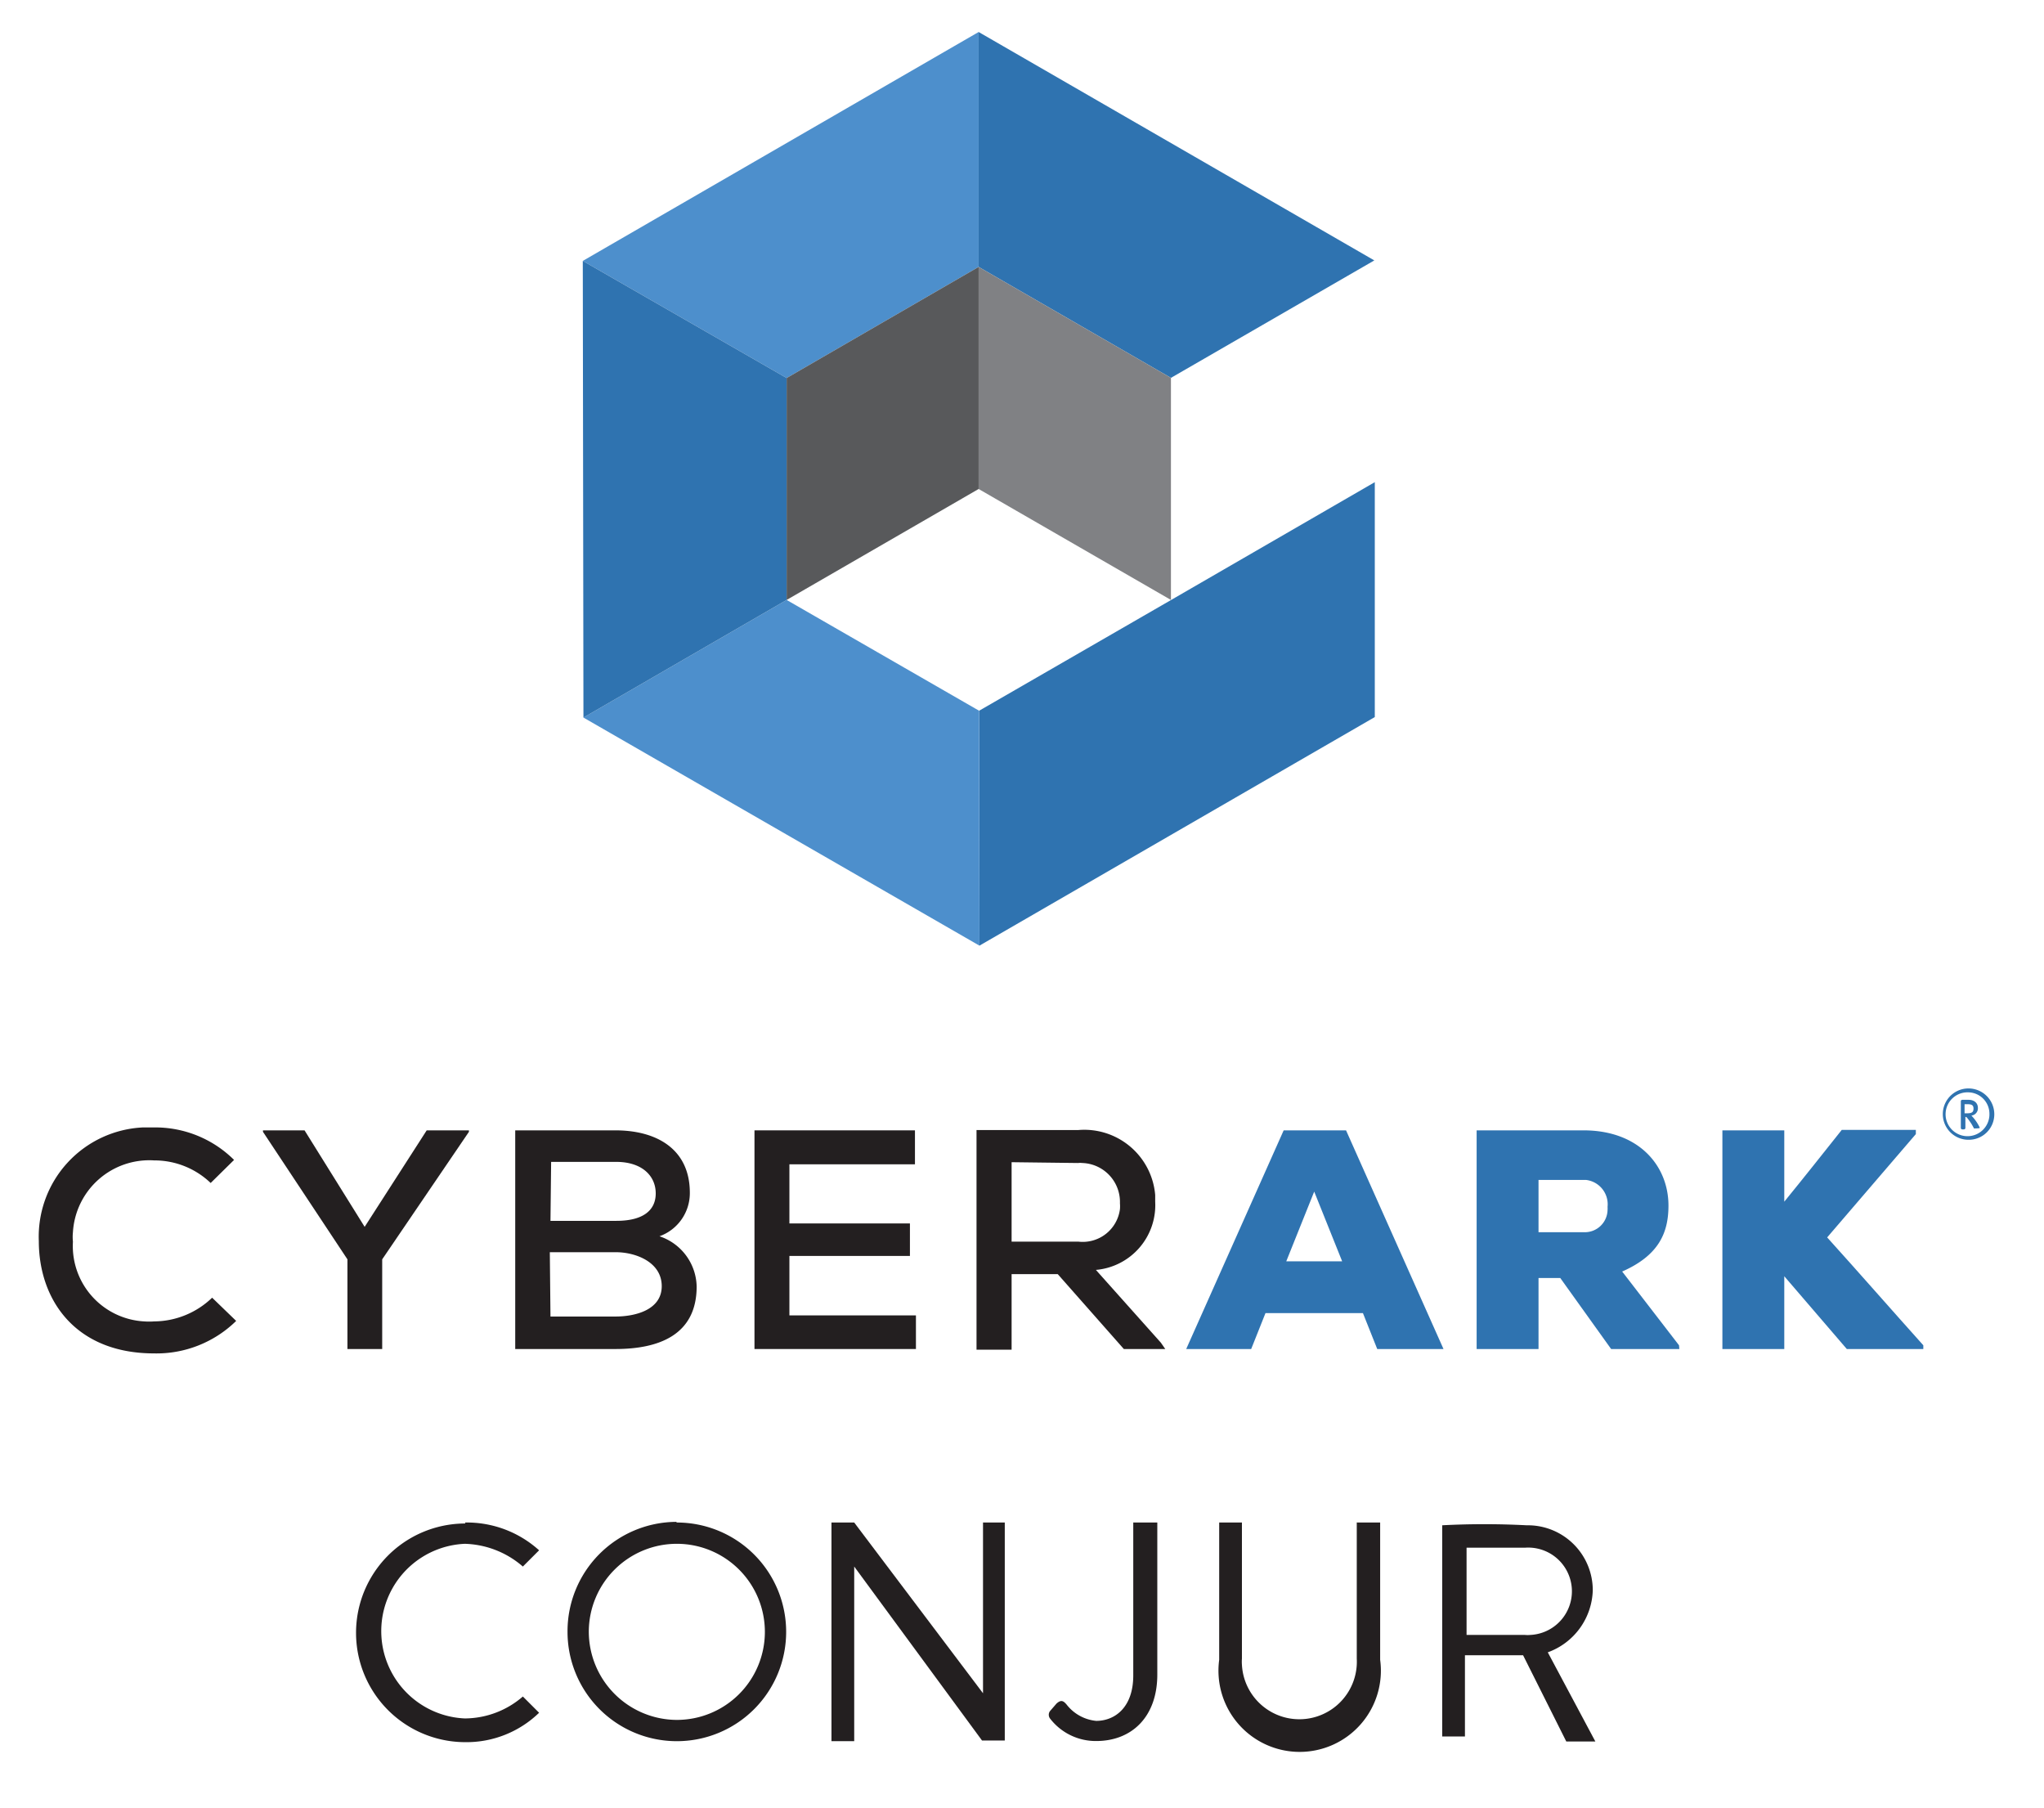 <svg id="Layer_1" data-name="Layer 1" xmlns="http://www.w3.org/2000/svg" viewBox="2.81 2.57 125.84 111.28"><defs><style>.cls-1{fill:#231f20;}.cls-2{fill:#2f73b0;}.cls-3{fill:#4d8fcc;}.cls-4{fill:#808184;}.cls-5{fill:#58595b;}</style></defs><title>CyberArk_Conjur_logo</title><g id="Layer_2" data-name="Layer 2"><g id="Layer_1-2" data-name="Layer 1-2"><path class="cls-1" d="M17.35,83.88a7,7,0,0,1-5.05,2c-4.89,0-7.1-3.34-7.1-6.91a6.73,6.73,0,0,1,6.41-7q.35,0,.69,0a6.88,6.88,0,0,1,4.92,2l-1.44,1.42A5,5,0,0,0,12.3,74a4.71,4.71,0,0,0-5,4.42,2.81,2.81,0,0,0,0,.58,4.65,4.65,0,0,0,4.38,4.91,4.3,4.3,0,0,0,.62,0,5.19,5.19,0,0,0,3.57-1.46Z"/><path class="cls-1" d="M25.26,78.09l3.82-5.94h2.6v.09l-5.34,7.85v5.52H24.2V80.09L19,72.24v-.09h2.56Z"/><path class="cls-1" d="M40.7,72.15c2.56,0,4.58,1.17,4.58,3.84a2.82,2.82,0,0,1-1.87,2.68,3.33,3.33,0,0,1,2.29,3.09c0,3-2.35,3.85-5,3.85H34.53V72.15Zm-4,5.57h4.06c1.62,0,2.42-.63,2.42-1.69s-.82-1.94-2.44-1.94h-4Zm0,5.89h4c1.19,0,2.85-.39,2.85-1.87s-1.6-2.09-2.83-2.09H36.66Z"/><path class="cls-1" d="M59.2,85.61H49.26V72.15h9.88v2.09H51.41v3.64h7.42v2H51.41v3.66H59.2Z"/><path class="cls-1" d="M74.55,85.61H72L67.93,81H65.09v4.65H62.93V72.13H69.2a4.38,4.38,0,0,1,4.73,4c0,.13,0,.27,0,.41a4,4,0,0,1-3.65,4.2l4,4.48Zm-9.46-11.5V79H69.2a2.31,2.31,0,0,0,2.56-2,2.17,2.17,0,0,0,0-.36,2.4,2.4,0,0,0-2.31-2.48,1.22,1.22,0,0,0-.27,0Z"/><path class="cls-2" d="M86.72,83.4h-6l-.88,2.21h-4l6-13.46h3.84l6,13.46H87.6Zm-3-7.48L82,80.21h3.44Z"/><path class="cls-2" d="M106.2,85.61H102l-3.13-4.37H97.53v4.37H93.72V72.15h6.58c3.44,0,5.23,2.21,5.23,4.63,0,1.66-.58,3.06-2.85,4.06l3.5,4.54ZM97.53,75.19v3.23h2.81a1.4,1.4,0,0,0,1.44-1.37,1.21,1.21,0,0,0,0-.19,1.51,1.51,0,0,0-1.34-1.66H97.53Z"/><path class="cls-2" d="M120.76,72.38l-5.46,6.36c1.88,2.08,4,4.5,5.92,6.64v.23h-4.71l-3.85-4.48v4.48h-3.81V72.15h3.81v4.39c1.16-1.42,2.41-3,3.54-4.42h4.56Z"/><path class="cls-2" d="M124,72.73a1.58,1.58,0,0,1,0-3.16,1.59,1.59,0,0,1,1.59,1.57v0A1.57,1.57,0,0,1,124,72.73Zm0-2.92a1.35,1.35,0,1,0,1.29,1.41v-.06A1.32,1.32,0,0,0,124,69.81Zm.57,2.22h-.16a.08.08,0,0,1-.07,0l-.12-.22a4.37,4.37,0,0,0-.31-.44.14.14,0,0,0-.1-.05h0V72a.09.09,0,0,1-.09.09h-.1a.09.09,0,0,1-.09-.09V70.36a.09.09,0,0,1,.09-.09H124c.39,0,.58.23.58.49a.45.45,0,0,1-.4.48h0a2.79,2.79,0,0,1,.49.69.08.08,0,0,1,0,.09A.07.07,0,0,1,124.58,72Zm-.64-1.49h-.17v.56h.16c.3,0,.39-.08.39-.29S124.2,70.54,123.94,70.54Z"/><polygon class="cls-3" points="51.24 25.84 63.06 19 63.06 4.54 38.69 18.63 51.24 25.84"/><polygon class="cls-2" points="63.09 46.32 74.93 39.49 74.93 39.49 87.45 32.25 87.45 46.71 63.11 60.78 63.09 46.32"/><polygon class="cls-2" points="63.06 19 74.9 25.83 87.42 18.6 63.06 4.54 63.06 19"/><polygon class="cls-3" points="63.09 46.32 51.24 39.5 38.73 46.74 63.11 60.78 63.09 46.32"/><polygon class="cls-2" points="51.24 39.5 51.24 25.84 38.69 18.63 38.73 46.74 51.24 39.5"/><polygon class="cls-4" points="63.06 19 74.9 25.83 74.9 39.5 63.06 32.67 63.06 19"/><polyline class="cls-5" points="63.06 19 63.06 32.67 51.24 39.5 51.24 25.84 63.06 19"/><path class="cls-1" d="M31.44,96.29A6.63,6.63,0,0,1,36,98l-1,1a5.68,5.68,0,0,0-3.57-1.4,5.38,5.38,0,0,0,0,10.75A5.49,5.49,0,0,0,35,107l1,1a6.42,6.42,0,0,1-4.54,1.81,6.73,6.73,0,1,1,0-13.46h0Z"/><path class="cls-1" d="M44.46,96.29A6.73,6.73,0,1,1,37.75,103a6.73,6.73,0,0,1,6.71-6.75Zm0,12.15a5.42,5.42,0,1,0-5.4-5.44v0A5.44,5.44,0,0,0,44.46,108.44Z"/><path class="cls-1" d="M63.33,96.29V106.8h0L55.4,96.29H54v13.46H55.4V99h0l7.87,10.71h1.4V96.29H63.34S63.33,96.27,63.33,96.29Z"/><path class="cls-1" d="M72.58,96.29v9.41c0,2-1.16,2.8-2.28,2.8a2.62,2.62,0,0,1-1.82-1c-.18-.21-.33-.34-.63-.06l-.39.45a.38.38,0,0,0,0,.47,3.55,3.55,0,0,0,2.84,1.38c2.19,0,3.76-1.49,3.76-4.09V96.29H72.59S72.58,96.27,72.58,96.29Z"/><path class="cls-1" d="M86.34,96.29v8.38a3.54,3.54,0,0,1-7.07.38,2.41,2.41,0,0,1,0-.38V96.29h-1.4v8.45a5,5,0,1,0,9.91,0V96.29H86.36S86.34,96.27,86.34,96.29Z"/><path class="cls-1" d="M98.1,104.28a4.19,4.19,0,0,0,2.77-3.82,4,4,0,0,0-4-4h-.08a49.92,49.92,0,0,0-5.19,0v13H93v-5h3.58l2.66,5.31h1.79Zm-5-1.07V97.84h3.6a2.69,2.69,0,1,1,.32,5.37,1.71,1.71,0,0,1-.32,0Z"/></g></g></svg>